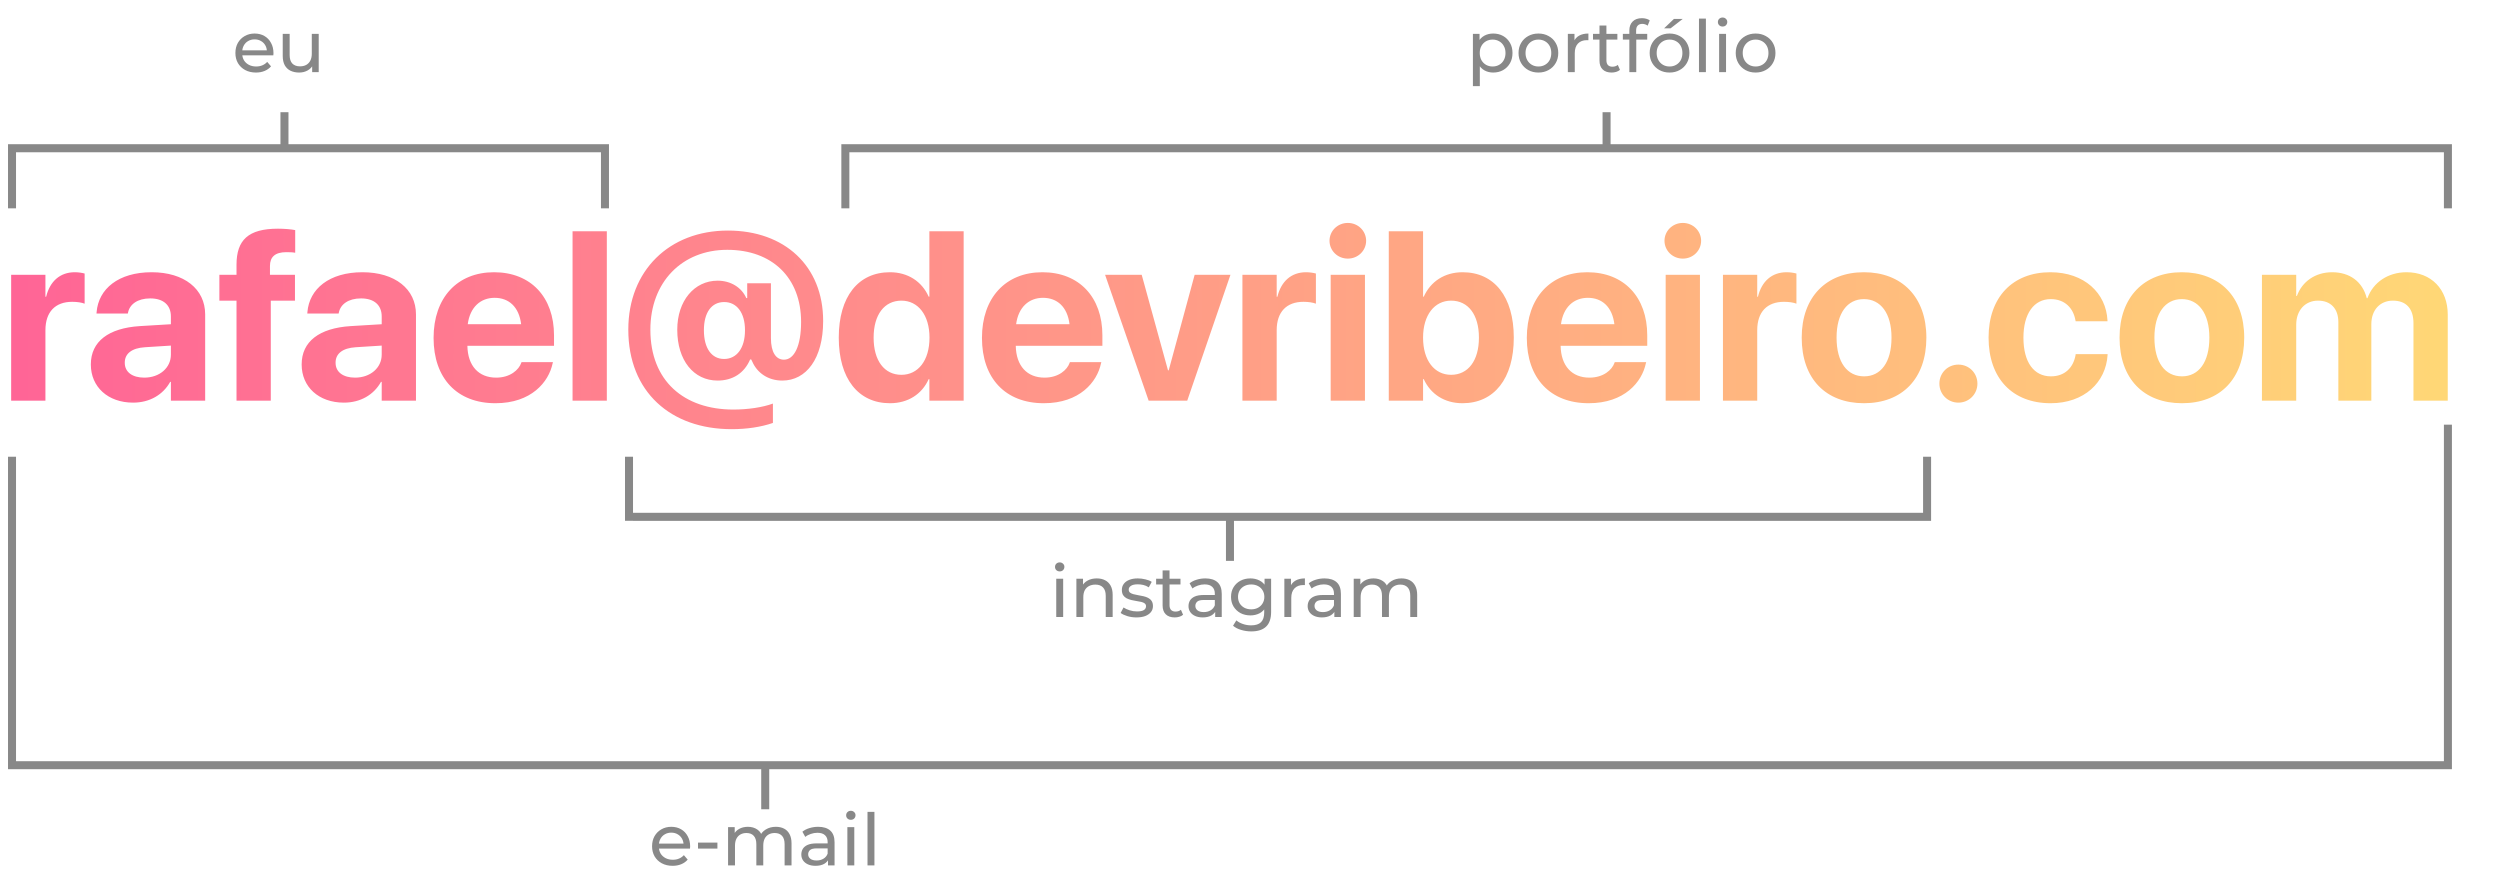 <svg width="312" height="109" viewBox="0 0 312 109" fill="none" xmlns="http://www.w3.org/2000/svg">
<path d="M31.943 9.054C31.433 9.054 30.983 8.949 30.593 8.739C30.209 8.529 29.909 8.241 29.693 7.875C29.483 7.509 29.378 7.089 29.378 6.615C29.378 6.141 29.48 5.721 29.684 5.355C29.894 4.989 30.179 4.704 30.539 4.5C30.905 4.29 31.316 4.185 31.772 4.185C32.234 4.185 32.642 4.287 32.996 4.491C33.35 4.695 33.626 4.983 33.824 5.355C34.028 5.721 34.13 6.15 34.13 6.642C34.13 6.678 34.127 6.72 34.121 6.768C34.121 6.816 34.118 6.861 34.112 6.903H30.053V6.282H33.662L33.311 6.498C33.317 6.192 33.254 5.919 33.122 5.679C32.99 5.439 32.807 5.253 32.573 5.121C32.345 4.983 32.078 4.914 31.772 4.914C31.472 4.914 31.205 4.983 30.971 5.121C30.737 5.253 30.554 5.442 30.422 5.688C30.29 5.928 30.224 6.204 30.224 6.516V6.66C30.224 6.978 30.296 7.263 30.44 7.515C30.59 7.761 30.797 7.953 31.061 8.091C31.325 8.229 31.628 8.298 31.97 8.298C32.252 8.298 32.507 8.25 32.735 8.154C32.969 8.058 33.173 7.914 33.347 7.722L33.824 8.28C33.608 8.532 33.338 8.724 33.014 8.856C32.696 8.988 32.339 9.054 31.943 9.054ZM37.337 9.054C36.929 9.054 36.569 8.979 36.257 8.829C35.951 8.679 35.711 8.451 35.537 8.145C35.369 7.833 35.285 7.443 35.285 6.975V4.23H36.149V6.876C36.149 7.344 36.26 7.695 36.482 7.929C36.71 8.163 37.028 8.28 37.436 8.28C37.736 8.28 37.997 8.22 38.219 8.1C38.441 7.974 38.612 7.794 38.732 7.56C38.852 7.32 38.912 7.032 38.912 6.696V4.23H39.776V9H38.957V7.713L39.092 8.055C38.936 8.373 38.702 8.619 38.39 8.793C38.078 8.967 37.727 9.054 37.337 9.054Z" fill="#888888"/>
<path d="M186.348 9.054C185.952 9.054 185.589 8.964 185.259 8.784C184.935 8.598 184.674 8.325 184.476 7.965C184.284 7.605 184.188 7.155 184.188 6.615C184.188 6.075 184.281 5.625 184.467 5.265C184.659 4.905 184.917 4.635 185.241 4.455C185.571 4.275 185.94 4.185 186.348 4.185C186.816 4.185 187.23 4.287 187.59 4.491C187.95 4.695 188.235 4.98 188.445 5.346C188.655 5.706 188.76 6.129 188.76 6.615C188.76 7.101 188.655 7.527 188.445 7.893C188.235 8.259 187.95 8.544 187.59 8.748C187.23 8.952 186.816 9.054 186.348 9.054ZM183.819 10.746V4.23H184.647V5.517L184.593 6.624L184.683 7.731V10.746H183.819ZM186.276 8.298C186.582 8.298 186.855 8.229 187.095 8.091C187.341 7.953 187.533 7.758 187.671 7.506C187.815 7.248 187.887 6.951 187.887 6.615C187.887 6.273 187.815 5.979 187.671 5.733C187.533 5.481 187.341 5.286 187.095 5.148C186.855 5.01 186.582 4.941 186.276 4.941C185.976 4.941 185.703 5.01 185.457 5.148C185.217 5.286 185.025 5.481 184.881 5.733C184.743 5.979 184.674 6.273 184.674 6.615C184.674 6.951 184.743 7.248 184.881 7.506C185.025 7.758 185.217 7.953 185.457 8.091C185.703 8.229 185.976 8.298 186.276 8.298ZM191.997 9.054C191.517 9.054 191.091 8.949 190.719 8.739C190.347 8.529 190.053 8.241 189.837 7.875C189.621 7.503 189.513 7.083 189.513 6.615C189.513 6.141 189.621 5.721 189.837 5.355C190.053 4.989 190.347 4.704 190.719 4.5C191.091 4.29 191.517 4.185 191.997 4.185C192.471 4.185 192.894 4.29 193.266 4.5C193.644 4.704 193.938 4.989 194.148 5.355C194.364 5.715 194.472 6.135 194.472 6.615C194.472 7.089 194.364 7.509 194.148 7.875C193.938 8.241 193.644 8.529 193.266 8.739C192.894 8.949 192.471 9.054 191.997 9.054ZM191.997 8.298C192.303 8.298 192.576 8.229 192.816 8.091C193.062 7.953 193.254 7.758 193.392 7.506C193.53 7.248 193.599 6.951 193.599 6.615C193.599 6.273 193.53 5.979 193.392 5.733C193.254 5.481 193.062 5.286 192.816 5.148C192.576 5.01 192.303 4.941 191.997 4.941C191.691 4.941 191.418 5.01 191.178 5.148C190.938 5.286 190.746 5.481 190.602 5.733C190.458 5.979 190.386 6.273 190.386 6.615C190.386 6.951 190.458 7.248 190.602 7.506C190.746 7.758 190.938 7.953 191.178 8.091C191.418 8.229 191.691 8.298 191.997 8.298ZM195.667 9V4.23H196.495V5.526L196.414 5.202C196.546 4.872 196.768 4.62 197.08 4.446C197.392 4.272 197.776 4.185 198.232 4.185V5.022C198.196 5.016 198.16 5.013 198.124 5.013C198.094 5.013 198.064 5.013 198.034 5.013C197.572 5.013 197.206 5.151 196.936 5.427C196.666 5.703 196.531 6.102 196.531 6.624V9H195.667ZM201.128 9.054C200.648 9.054 200.276 8.925 200.012 8.667C199.748 8.409 199.616 8.04 199.616 7.56V3.186H200.48V7.524C200.48 7.782 200.543 7.98 200.669 8.118C200.801 8.256 200.987 8.325 201.227 8.325C201.497 8.325 201.722 8.25 201.902 8.1L202.172 8.721C202.04 8.835 201.881 8.919 201.695 8.973C201.515 9.027 201.326 9.054 201.128 9.054ZM198.806 4.941V4.23H201.848V4.941H198.806ZM203.342 9V3.807C203.342 3.339 203.477 2.967 203.747 2.691C204.023 2.409 204.413 2.268 204.917 2.268C205.103 2.268 205.28 2.292 205.448 2.34C205.622 2.382 205.769 2.451 205.889 2.547L205.628 3.204C205.538 3.132 205.436 3.078 205.322 3.042C205.208 3 205.088 2.979 204.962 2.979C204.71 2.979 204.518 3.051 204.386 3.195C204.254 3.333 204.188 3.54 204.188 3.816V4.455L204.206 4.851V9H203.342ZM202.532 4.941V4.23H205.574V4.941H202.532ZM208.362 9.054C207.882 9.054 207.456 8.949 207.084 8.739C206.712 8.529 206.418 8.241 206.202 7.875C205.986 7.503 205.878 7.083 205.878 6.615C205.878 6.141 205.986 5.721 206.202 5.355C206.418 4.989 206.712 4.704 207.084 4.5C207.456 4.29 207.882 4.185 208.362 4.185C208.836 4.185 209.259 4.29 209.631 4.5C210.009 4.704 210.303 4.989 210.513 5.355C210.729 5.715 210.837 6.135 210.837 6.615C210.837 7.089 210.729 7.509 210.513 7.875C210.303 8.241 210.009 8.529 209.631 8.739C209.259 8.949 208.836 9.054 208.362 9.054ZM208.362 8.298C208.668 8.298 208.941 8.229 209.181 8.091C209.427 7.953 209.619 7.758 209.757 7.506C209.895 7.248 209.964 6.951 209.964 6.615C209.964 6.273 209.895 5.979 209.757 5.733C209.619 5.481 209.427 5.286 209.181 5.148C208.941 5.01 208.668 4.941 208.362 4.941C208.056 4.941 207.783 5.01 207.543 5.148C207.303 5.286 207.111 5.481 206.967 5.733C206.823 5.979 206.751 6.273 206.751 6.615C206.751 6.951 206.823 7.248 206.967 7.506C207.111 7.758 207.303 7.953 207.543 8.091C207.783 8.229 208.056 8.298 208.362 8.298ZM207.678 3.537L208.902 2.367H210L208.488 3.537H207.678ZM212.032 9V2.322H212.896V9H212.032ZM214.546 9V4.23H215.41V9H214.546ZM214.978 3.312C214.81 3.312 214.669 3.258 214.555 3.15C214.447 3.042 214.393 2.91 214.393 2.754C214.393 2.592 214.447 2.457 214.555 2.349C214.669 2.241 214.81 2.187 214.978 2.187C215.146 2.187 215.284 2.241 215.392 2.349C215.506 2.451 215.563 2.58 215.563 2.736C215.563 2.898 215.509 3.036 215.401 3.15C215.293 3.258 215.152 3.312 214.978 3.312ZM219.102 9.054C218.622 9.054 218.196 8.949 217.824 8.739C217.452 8.529 217.158 8.241 216.942 7.875C216.726 7.503 216.618 7.083 216.618 6.615C216.618 6.141 216.726 5.721 216.942 5.355C217.158 4.989 217.452 4.704 217.824 4.5C218.196 4.29 218.622 4.185 219.102 4.185C219.576 4.185 219.999 4.29 220.371 4.5C220.749 4.704 221.043 4.989 221.253 5.355C221.469 5.715 221.577 6.135 221.577 6.615C221.577 7.089 221.469 7.509 221.253 7.875C221.043 8.241 220.749 8.529 220.371 8.739C219.999 8.949 219.576 9.054 219.102 9.054ZM219.102 8.298C219.408 8.298 219.681 8.229 219.921 8.091C220.167 7.953 220.359 7.758 220.497 7.506C220.635 7.248 220.704 6.951 220.704 6.615C220.704 6.273 220.635 5.979 220.497 5.733C220.359 5.481 220.167 5.286 219.921 5.148C219.681 5.01 219.408 4.941 219.102 4.941C218.796 4.941 218.523 5.01 218.283 5.148C218.043 5.286 217.851 5.481 217.707 5.733C217.563 5.979 217.491 6.273 217.491 6.615C217.491 6.951 217.563 7.248 217.707 7.506C217.851 7.758 218.043 7.953 218.283 8.091C218.523 8.229 218.796 8.298 219.102 8.298Z" fill="#888888"/>
<path d="M83.943 108.054C83.433 108.054 82.983 107.949 82.593 107.739C82.209 107.529 81.909 107.241 81.693 106.875C81.483 106.509 81.378 106.089 81.378 105.615C81.378 105.141 81.48 104.721 81.684 104.355C81.894 103.989 82.179 103.704 82.539 103.5C82.905 103.29 83.316 103.185 83.772 103.185C84.234 103.185 84.642 103.287 84.996 103.491C85.35 103.695 85.626 103.983 85.824 104.355C86.028 104.721 86.13 105.15 86.13 105.642C86.13 105.678 86.127 105.72 86.121 105.768C86.121 105.816 86.118 105.861 86.112 105.903H82.053V105.282H85.662L85.311 105.498C85.317 105.192 85.254 104.919 85.122 104.679C84.99 104.439 84.807 104.253 84.573 104.121C84.345 103.983 84.078 103.914 83.772 103.914C83.472 103.914 83.205 103.983 82.971 104.121C82.737 104.253 82.554 104.442 82.422 104.688C82.29 104.928 82.224 105.204 82.224 105.516V105.66C82.224 105.978 82.296 106.263 82.44 106.515C82.59 106.761 82.797 106.953 83.061 107.091C83.325 107.229 83.628 107.298 83.97 107.298C84.252 107.298 84.507 107.25 84.735 107.154C84.969 107.058 85.173 106.914 85.347 106.722L85.824 107.28C85.608 107.532 85.338 107.724 85.014 107.856C84.696 107.988 84.339 108.054 83.943 108.054ZM87.112 105.903V105.156H89.533V105.903H87.112ZM96.83 103.185C97.214 103.185 97.553 103.26 97.847 103.41C98.141 103.56 98.369 103.788 98.531 104.094C98.699 104.4 98.783 104.787 98.783 105.255V108H97.919V105.354C97.919 104.892 97.811 104.544 97.595 104.31C97.379 104.076 97.076 103.959 96.686 103.959C96.398 103.959 96.146 104.019 95.93 104.139C95.714 104.259 95.546 104.436 95.426 104.67C95.312 104.904 95.255 105.195 95.255 105.543V108H94.391V105.354C94.391 104.892 94.283 104.544 94.067 104.31C93.857 104.076 93.554 103.959 93.158 103.959C92.876 103.959 92.627 104.019 92.411 104.139C92.195 104.259 92.027 104.436 91.907 104.67C91.787 104.904 91.727 105.195 91.727 105.543V108H90.863V103.23H91.691V104.499L91.556 104.175C91.706 103.863 91.937 103.62 92.249 103.446C92.561 103.272 92.924 103.185 93.338 103.185C93.794 103.185 94.187 103.299 94.517 103.527C94.847 103.749 95.063 104.088 95.165 104.544L94.814 104.4C94.958 104.034 95.21 103.74 95.57 103.518C95.93 103.296 96.35 103.185 96.83 103.185ZM103.334 108V106.992L103.289 106.803V105.084C103.289 104.718 103.181 104.436 102.965 104.238C102.755 104.034 102.437 103.932 102.011 103.932C101.729 103.932 101.453 103.98 101.183 104.076C100.913 104.166 100.685 104.289 100.499 104.445L100.139 103.797C100.385 103.599 100.679 103.449 101.021 103.347C101.369 103.239 101.732 103.185 102.11 103.185C102.764 103.185 103.268 103.344 103.622 103.662C103.976 103.98 104.153 104.466 104.153 105.12V108H103.334ZM101.768 108.054C101.414 108.054 101.102 107.994 100.832 107.874C100.568 107.754 100.364 107.589 100.22 107.379C100.076 107.163 100.004 106.92 100.004 106.65C100.004 106.392 100.064 106.158 100.184 105.948C100.31 105.738 100.511 105.57 100.787 105.444C101.069 105.318 101.447 105.255 101.921 105.255H103.433V105.876H101.957C101.525 105.876 101.234 105.948 101.084 106.092C100.934 106.236 100.859 106.41 100.859 106.614C100.859 106.848 100.952 107.037 101.138 107.181C101.324 107.319 101.582 107.388 101.912 107.388C102.236 107.388 102.518 107.316 102.758 107.172C103.004 107.028 103.181 106.818 103.289 106.542L103.46 107.136C103.346 107.418 103.145 107.643 102.857 107.811C102.569 107.973 102.206 108.054 101.768 108.054ZM105.752 108V103.23H106.616V108H105.752ZM106.184 102.312C106.016 102.312 105.875 102.258 105.761 102.15C105.653 102.042 105.599 101.91 105.599 101.754C105.599 101.592 105.653 101.457 105.761 101.349C105.875 101.241 106.016 101.187 106.184 101.187C106.352 101.187 106.49 101.241 106.598 101.349C106.712 101.451 106.769 101.58 106.769 101.736C106.769 101.898 106.715 102.036 106.607 102.15C106.499 102.258 106.358 102.312 106.184 102.312ZM108.265 108V101.322H109.129V108H108.265Z" fill="#888888"/>
<path d="M131.819 77V72.23H132.683V77H131.819ZM132.251 71.312C132.083 71.312 131.942 71.258 131.828 71.15C131.72 71.042 131.666 70.91 131.666 70.754C131.666 70.592 131.72 70.457 131.828 70.349C131.942 70.241 132.083 70.187 132.251 70.187C132.419 70.187 132.557 70.241 132.665 70.349C132.779 70.451 132.836 70.58 132.836 70.736C132.836 70.898 132.782 71.036 132.674 71.15C132.566 71.258 132.425 71.312 132.251 71.312ZM136.88 72.185C137.27 72.185 137.612 72.26 137.906 72.41C138.206 72.56 138.44 72.788 138.608 73.094C138.776 73.4 138.86 73.787 138.86 74.255V77H137.996V74.354C137.996 73.892 137.882 73.544 137.654 73.31C137.432 73.076 137.117 72.959 136.709 72.959C136.403 72.959 136.136 73.019 135.908 73.139C135.68 73.259 135.503 73.436 135.377 73.67C135.257 73.904 135.197 74.195 135.197 74.543V77H134.333V72.23H135.161V73.517L135.026 73.175C135.182 72.863 135.422 72.62 135.746 72.446C136.07 72.272 136.448 72.185 136.88 72.185ZM141.827 77.054C141.431 77.054 141.053 77 140.693 76.892C140.339 76.784 140.06 76.652 139.856 76.496L140.216 75.812C140.42 75.95 140.672 76.067 140.972 76.163C141.272 76.259 141.578 76.307 141.89 76.307C142.292 76.307 142.58 76.25 142.754 76.136C142.934 76.022 143.024 75.863 143.024 75.659C143.024 75.509 142.97 75.392 142.862 75.308C142.754 75.224 142.61 75.161 142.43 75.119C142.256 75.077 142.061 75.041 141.845 75.011C141.629 74.975 141.413 74.933 141.197 74.885C140.981 74.831 140.783 74.759 140.603 74.669C140.423 74.573 140.279 74.444 140.171 74.282C140.063 74.114 140.009 73.892 140.009 73.616C140.009 73.328 140.09 73.076 140.252 72.86C140.414 72.644 140.642 72.479 140.936 72.365C141.236 72.245 141.59 72.185 141.998 72.185C142.31 72.185 142.625 72.224 142.943 72.302C143.267 72.374 143.531 72.479 143.735 72.617L143.366 73.301C143.15 73.157 142.925 73.058 142.691 73.004C142.457 72.95 142.223 72.923 141.989 72.923C141.611 72.923 141.329 72.986 141.143 73.112C140.957 73.232 140.864 73.388 140.864 73.58C140.864 73.742 140.918 73.868 141.026 73.958C141.14 74.042 141.284 74.108 141.458 74.156C141.638 74.204 141.836 74.246 142.052 74.282C142.268 74.312 142.484 74.354 142.7 74.408C142.916 74.456 143.111 74.525 143.285 74.615C143.465 74.705 143.609 74.831 143.717 74.993C143.831 75.155 143.888 75.371 143.888 75.641C143.888 75.929 143.804 76.178 143.636 76.388C143.468 76.598 143.231 76.763 142.925 76.883C142.619 76.997 142.253 77.054 141.827 77.054ZM146.605 77.054C146.125 77.054 145.753 76.925 145.489 76.667C145.225 76.409 145.093 76.04 145.093 75.56V71.186H145.957V75.524C145.957 75.782 146.02 75.98 146.146 76.118C146.278 76.256 146.464 76.325 146.704 76.325C146.974 76.325 147.199 76.25 147.379 76.1L147.649 76.721C147.517 76.835 147.358 76.919 147.172 76.973C146.992 77.027 146.803 77.054 146.605 77.054ZM144.283 72.941V72.23H147.325V72.941H144.283ZM151.655 77V75.992L151.61 75.803V74.084C151.61 73.718 151.502 73.436 151.286 73.238C151.076 73.034 150.758 72.932 150.332 72.932C150.05 72.932 149.774 72.98 149.504 73.076C149.234 73.166 149.006 73.289 148.82 73.445L148.46 72.797C148.706 72.599 149 72.449 149.342 72.347C149.69 72.239 150.053 72.185 150.431 72.185C151.085 72.185 151.589 72.344 151.943 72.662C152.297 72.98 152.474 73.466 152.474 74.12V77H151.655ZM150.089 77.054C149.735 77.054 149.423 76.994 149.153 76.874C148.889 76.754 148.685 76.589 148.541 76.379C148.397 76.163 148.325 75.92 148.325 75.65C148.325 75.392 148.385 75.158 148.505 74.948C148.631 74.738 148.832 74.57 149.108 74.444C149.39 74.318 149.768 74.255 150.242 74.255H151.754V74.876H150.278C149.846 74.876 149.555 74.948 149.405 75.092C149.255 75.236 149.18 75.41 149.18 75.614C149.18 75.848 149.273 76.037 149.459 76.181C149.645 76.319 149.903 76.388 150.233 76.388C150.557 76.388 150.839 76.316 151.079 76.172C151.325 76.028 151.502 75.818 151.61 75.542L151.781 76.136C151.667 76.418 151.466 76.643 151.178 76.811C150.89 76.973 150.527 77.054 150.089 77.054ZM156.161 78.8C155.723 78.8 155.297 78.737 154.883 78.611C154.475 78.491 154.142 78.317 153.884 78.089L154.298 77.423C154.52 77.615 154.793 77.765 155.117 77.873C155.441 77.987 155.78 78.044 156.134 78.044C156.698 78.044 157.112 77.912 157.376 77.648C157.64 77.384 157.772 76.982 157.772 76.442V75.434L157.862 74.489L157.817 73.535V72.23H158.636V76.352C158.636 77.192 158.426 77.81 158.006 78.206C157.586 78.602 156.971 78.8 156.161 78.8ZM156.053 76.802C155.591 76.802 155.177 76.706 154.811 76.514C154.451 76.316 154.163 76.043 153.947 75.695C153.737 75.347 153.632 74.945 153.632 74.489C153.632 74.027 153.737 73.625 153.947 73.283C154.163 72.935 154.451 72.665 154.811 72.473C155.177 72.281 155.591 72.185 156.053 72.185C156.461 72.185 156.833 72.269 157.169 72.437C157.505 72.599 157.772 72.851 157.97 73.193C158.174 73.535 158.276 73.967 158.276 74.489C158.276 75.005 158.174 75.434 157.97 75.776C157.772 76.118 157.505 76.376 157.169 76.55C156.833 76.718 156.461 76.802 156.053 76.802ZM156.152 76.046C156.47 76.046 156.752 75.98 156.998 75.848C157.244 75.716 157.436 75.533 157.574 75.299C157.718 75.065 157.79 74.795 157.79 74.489C157.79 74.183 157.718 73.913 157.574 73.679C157.436 73.445 157.244 73.265 156.998 73.139C156.752 73.007 156.47 72.941 156.152 72.941C155.834 72.941 155.549 73.007 155.297 73.139C155.051 73.265 154.856 73.445 154.712 73.679C154.574 73.913 154.505 74.183 154.505 74.489C154.505 74.795 154.574 75.065 154.712 75.299C154.856 75.533 155.051 75.716 155.297 75.848C155.549 75.98 155.834 76.046 156.152 76.046ZM160.287 77V72.23H161.115V73.526L161.034 73.202C161.166 72.872 161.388 72.62 161.7 72.446C162.012 72.272 162.396 72.185 162.852 72.185V73.022C162.816 73.016 162.78 73.013 162.744 73.013C162.714 73.013 162.684 73.013 162.654 73.013C162.192 73.013 161.826 73.151 161.556 73.427C161.286 73.703 161.151 74.102 161.151 74.624V77H160.287ZM166.526 77V75.992L166.481 75.803V74.084C166.481 73.718 166.373 73.436 166.157 73.238C165.947 73.034 165.629 72.932 165.203 72.932C164.921 72.932 164.645 72.98 164.375 73.076C164.105 73.166 163.877 73.289 163.691 73.445L163.331 72.797C163.577 72.599 163.871 72.449 164.213 72.347C164.561 72.239 164.924 72.185 165.302 72.185C165.956 72.185 166.46 72.344 166.814 72.662C167.168 72.98 167.345 73.466 167.345 74.12V77H166.526ZM164.96 77.054C164.606 77.054 164.294 76.994 164.024 76.874C163.76 76.754 163.556 76.589 163.412 76.379C163.268 76.163 163.196 75.92 163.196 75.65C163.196 75.392 163.256 75.158 163.376 74.948C163.502 74.738 163.703 74.57 163.979 74.444C164.261 74.318 164.639 74.255 165.113 74.255H166.625V74.876H165.149C164.717 74.876 164.426 74.948 164.276 75.092C164.126 75.236 164.051 75.41 164.051 75.614C164.051 75.848 164.144 76.037 164.33 76.181C164.516 76.319 164.774 76.388 165.104 76.388C165.428 76.388 165.71 76.316 165.95 76.172C166.196 76.028 166.373 75.818 166.481 75.542L166.652 76.136C166.538 76.418 166.337 76.643 166.049 76.811C165.761 76.973 165.398 77.054 164.96 77.054ZM174.911 72.185C175.295 72.185 175.634 72.26 175.928 72.41C176.222 72.56 176.45 72.788 176.612 73.094C176.78 73.4 176.864 73.787 176.864 74.255V77H176V74.354C176 73.892 175.892 73.544 175.676 73.31C175.46 73.076 175.157 72.959 174.767 72.959C174.479 72.959 174.227 73.019 174.011 73.139C173.795 73.259 173.627 73.436 173.507 73.67C173.393 73.904 173.336 74.195 173.336 74.543V77H172.472V74.354C172.472 73.892 172.364 73.544 172.148 73.31C171.938 73.076 171.635 72.959 171.239 72.959C170.957 72.959 170.708 73.019 170.492 73.139C170.276 73.259 170.108 73.436 169.988 73.67C169.868 73.904 169.808 74.195 169.808 74.543V77H168.944V72.23H169.772V73.499L169.637 73.175C169.787 72.863 170.018 72.62 170.33 72.446C170.642 72.272 171.005 72.185 171.419 72.185C171.875 72.185 172.268 72.299 172.598 72.527C172.928 72.749 173.144 73.088 173.246 73.544L172.895 73.4C173.039 73.034 173.291 72.74 173.651 72.518C174.011 72.296 174.431 72.185 174.911 72.185Z" fill="#888888"/>
<path d="M1.392 50V34.297H5.669V37.036H5.757C6.226 35.102 7.5 33.975 9.331 33.975C9.8 33.975 10.239 34.048 10.562 34.136V37.9C10.21 37.754 9.624 37.666 9.009 37.666C6.899 37.666 5.669 38.926 5.669 41.211V50H1.392ZM16.611 50.249C13.462 50.249 11.338 48.272 11.338 45.503V45.474C11.338 42.617 13.55 40.947 17.446 40.698L21.328 40.464V39.497C21.328 38.105 20.42 37.241 18.75 37.241C17.153 37.241 16.186 37.988 15.981 38.999L15.952 39.131H12.041L12.056 38.955C12.29 36.055 14.78 33.975 18.926 33.975C22.983 33.975 25.605 36.069 25.605 39.233V50H21.328V47.656H21.24C20.347 49.268 18.677 50.249 16.611 50.249ZM15.571 45.283C15.571 46.44 16.523 47.129 18.003 47.129C19.922 47.129 21.328 45.898 21.328 44.258V43.13L18.091 43.335C16.436 43.438 15.571 44.141 15.571 45.254V45.283ZM29.517 50V37.52H27.378V34.297H29.517V33.037C29.517 29.961 30.981 28.54 34.688 28.54C35.478 28.54 36.343 28.613 36.841 28.716V31.543C36.548 31.484 36.138 31.47 35.742 31.47C34.321 31.47 33.691 32.07 33.691 33.198V34.297H36.812V37.52H33.794V50H29.517ZM42.92 50.249C39.77 50.249 37.647 48.272 37.647 45.503V45.474C37.647 42.617 39.858 40.947 43.755 40.698L47.637 40.464V39.497C47.637 38.105 46.728 37.241 45.059 37.241C43.462 37.241 42.495 37.988 42.29 38.999L42.261 39.131H38.35L38.364 38.955C38.599 36.055 41.089 33.975 45.234 33.975C49.292 33.975 51.914 36.069 51.914 39.233V50H47.637V47.656H47.549C46.655 49.268 44.985 50.249 42.92 50.249ZM41.88 45.283C41.88 46.44 42.832 47.129 44.312 47.129C46.23 47.129 47.637 45.898 47.637 44.258V43.13L44.399 43.335C42.744 43.438 41.88 44.141 41.88 45.254V45.283ZM61.831 50.322C57.026 50.322 54.111 47.202 54.111 42.178V42.163C54.111 37.168 57.056 33.975 61.655 33.975C66.255 33.975 69.141 37.095 69.141 41.841V43.159H58.33C58.374 45.664 59.736 47.129 61.919 47.129C63.677 47.129 64.746 46.162 65.054 45.283L65.083 45.195H69.009L68.965 45.356C68.481 47.671 66.314 50.322 61.831 50.322ZM61.728 37.168C59.971 37.168 58.652 38.34 58.374 40.464H65.039C64.775 38.296 63.501 37.168 61.728 37.168ZM71.455 50V28.862H75.732V50H71.455ZM91.304 53.56C83.731 53.56 78.413 48.931 78.413 41.138V41.123C78.413 33.784 83.511 28.774 90.85 28.774C97.91 28.774 102.729 33.184 102.729 40.054V40.068C102.729 44.756 100.62 47.495 97.632 47.495C95.83 47.495 94.482 46.514 93.882 45.122L93.75 44.858H93.618C92.871 46.602 91.406 47.495 89.561 47.495C86.572 47.495 84.522 44.976 84.522 41.152V41.138C84.522 37.549 86.645 35.029 89.561 35.029C91.186 35.029 92.549 35.864 93.135 37.197H93.252V35.352H96.211V42.192C96.211 43.965 96.841 44.888 97.837 44.888C99.111 44.888 99.976 43.188 99.976 40.185V40.171C99.976 34.648 96.357 31.177 90.762 31.177C85.107 31.177 81.167 35.22 81.167 41.138V41.152C81.167 47.539 85.356 51.113 91.523 51.113C93.355 51.113 95.186 50.835 96.46 50.366V52.783C94.966 53.296 93.208 53.56 91.304 53.56ZM90.366 44.8C91.948 44.8 92.974 43.438 92.974 41.24V41.196C92.974 39.028 91.948 37.695 90.381 37.695C88.799 37.695 87.847 38.999 87.847 41.211V41.226C87.847 43.467 88.814 44.8 90.366 44.8ZM111.064 50.322C107.109 50.322 104.678 47.246 104.678 42.148V42.134C104.678 37.022 107.109 33.975 111.064 33.975C113.291 33.975 115.049 35.117 115.898 37.022H115.986V28.862H120.264V50H115.986V47.319H115.898C115.063 49.18 113.335 50.322 111.064 50.322ZM112.5 46.777C114.58 46.777 116.001 44.99 116.001 42.148V42.134C116.001 39.307 114.565 37.52 112.5 37.52C110.376 37.52 109.028 39.263 109.028 42.134V42.148C109.028 45.005 110.361 46.777 112.5 46.777ZM130.269 50.322C125.464 50.322 122.549 47.202 122.549 42.178V42.163C122.549 37.168 125.493 33.975 130.093 33.975C134.692 33.975 137.578 37.095 137.578 41.841V43.159H126.768C126.812 45.664 128.174 47.129 130.356 47.129C132.114 47.129 133.184 46.162 133.491 45.283L133.521 45.195H137.446L137.402 45.356C136.919 47.671 134.751 50.322 130.269 50.322ZM130.166 37.168C128.408 37.168 127.09 38.34 126.812 40.464H133.477C133.213 38.296 131.938 37.168 130.166 37.168ZM143.35 50L137.915 34.297H142.485L145.767 46.221H145.854L149.092 34.297H153.56L148.169 50H143.35ZM155.054 50V34.297H159.331V37.036H159.419C159.888 35.102 161.162 33.975 162.993 33.975C163.462 33.975 163.901 34.048 164.224 34.136V37.9C163.872 37.754 163.286 37.666 162.671 37.666C160.562 37.666 159.331 38.926 159.331 41.211V50H155.054ZM168.208 32.275C166.919 32.275 165.923 31.265 165.923 30.049C165.923 28.833 166.919 27.822 168.208 27.822C169.497 27.822 170.493 28.833 170.493 30.049C170.493 31.265 169.497 32.275 168.208 32.275ZM166.069 50V34.297H170.347V50H166.069ZM182.52 50.322C180.264 50.322 178.535 49.18 177.686 47.319H177.598V50H173.32V28.862H177.598V37.022H177.686C178.55 35.117 180.293 33.975 182.534 33.975C186.475 33.975 188.921 37.022 188.921 42.134V42.148C188.921 47.246 186.475 50.322 182.52 50.322ZM181.099 46.777C183.223 46.777 184.57 45.005 184.57 42.148V42.134C184.57 39.263 183.223 37.52 181.099 37.52C179.033 37.52 177.598 39.307 177.598 42.134V42.148C177.598 44.99 179.019 46.777 181.099 46.777ZM198.267 50.322C193.462 50.322 190.547 47.202 190.547 42.178V42.163C190.547 37.168 193.491 33.975 198.091 33.975C202.69 33.975 205.576 37.095 205.576 41.841V43.159H194.766C194.81 45.664 196.172 47.129 198.354 47.129C200.112 47.129 201.182 46.162 201.489 45.283L201.519 45.195H205.444L205.4 45.356C204.917 47.671 202.749 50.322 198.267 50.322ZM198.164 37.168C196.406 37.168 195.088 38.34 194.81 40.464H201.475C201.211 38.296 199.937 37.168 198.164 37.168ZM210.015 32.275C208.726 32.275 207.729 31.265 207.729 30.049C207.729 28.833 208.726 27.822 210.015 27.822C211.304 27.822 212.3 28.833 212.3 30.049C212.3 31.265 211.304 32.275 210.015 32.275ZM207.876 50V34.297H212.153V50H207.876ZM215.024 50V34.297H219.302V37.036H219.39C219.858 35.102 221.133 33.975 222.964 33.975C223.433 33.975 223.872 34.048 224.194 34.136V37.9C223.843 37.754 223.257 37.666 222.642 37.666C220.532 37.666 219.302 38.926 219.302 41.211V50H215.024ZM232.632 50.322C227.856 50.322 224.854 47.261 224.854 42.148V42.119C224.854 37.065 227.93 33.975 232.617 33.975C237.319 33.975 240.41 37.036 240.41 42.119V42.148C240.41 47.275 237.378 50.322 232.632 50.322ZM232.646 46.968C234.727 46.968 236.06 45.21 236.06 42.148V42.119C236.06 39.087 234.697 37.329 232.617 37.329C230.552 37.329 229.204 39.087 229.204 42.119V42.148C229.204 45.225 230.537 46.968 232.646 46.968ZM244.409 50.249C243.076 50.249 242.036 49.194 242.036 47.876C242.036 46.543 243.076 45.503 244.409 45.503C245.728 45.503 246.782 46.543 246.782 47.876C246.782 49.194 245.728 50.249 244.409 50.249ZM255.923 50.322C251.133 50.322 248.174 47.202 248.174 42.134V42.119C248.174 37.095 251.177 33.975 255.879 33.975C260.142 33.975 262.852 36.597 263.013 39.995V40.098H259.043L259.014 39.966C258.75 38.472 257.71 37.329 255.938 37.329C253.843 37.329 252.524 39.131 252.524 42.134V42.148C252.524 45.225 253.843 46.968 255.952 46.968C257.666 46.968 258.735 45.913 259.028 44.331L259.043 44.199H263.027V44.287C262.822 47.715 260.112 50.322 255.923 50.322ZM272.3 50.322C267.524 50.322 264.521 47.261 264.521 42.148V42.119C264.521 37.065 267.598 33.975 272.285 33.975C276.987 33.975 280.078 37.036 280.078 42.119V42.148C280.078 47.275 277.046 50.322 272.3 50.322ZM272.314 46.968C274.395 46.968 275.728 45.21 275.728 42.148V42.119C275.728 39.087 274.365 37.329 272.285 37.329C270.22 37.329 268.872 39.087 268.872 42.119V42.148C268.872 45.225 270.205 46.968 272.314 46.968ZM282.29 50V34.297H286.567V36.934H286.655C287.3 35.147 288.94 33.975 291.05 33.975C293.247 33.975 294.844 35.147 295.371 37.212H295.459C296.162 35.234 298.037 33.975 300.337 33.975C303.413 33.975 305.479 36.099 305.479 39.263V50H301.201V40.332C301.201 38.516 300.293 37.52 298.638 37.52C297.012 37.52 295.942 38.706 295.942 40.449V50H291.826V40.2C291.826 38.516 290.874 37.52 289.292 37.52C287.666 37.52 286.567 38.75 286.567 40.523V50H282.29Z" fill="url(#paint0_linear_1695_136)"/>
<path d="M1 95.5H306M1.5 96L1.5 57M305.5 96V53M1 18.5H76M105 18.5L306 18.5M79 64.5L241 64.5M1.5 26L1.5 18M75.5 26V18M35.5 19V14M200.5 19V14M153.5 70V65M95.5 101V96M105.5 26V18M78.5 65V57M240.5 65V57M305.5 26V18" stroke="#888888" stroke-linejoin="round"/>
<defs>
<linearGradient id="paint0_linear_1695_136" x1="2.22" y1="39.316" x2="307.234" y2="39.316" gradientUnits="userSpaceOnUse">
<stop stop-color="#FF6596"/>
<stop offset="1" stop-color="#FFD876"/>
</linearGradient>
</defs>
</svg>

